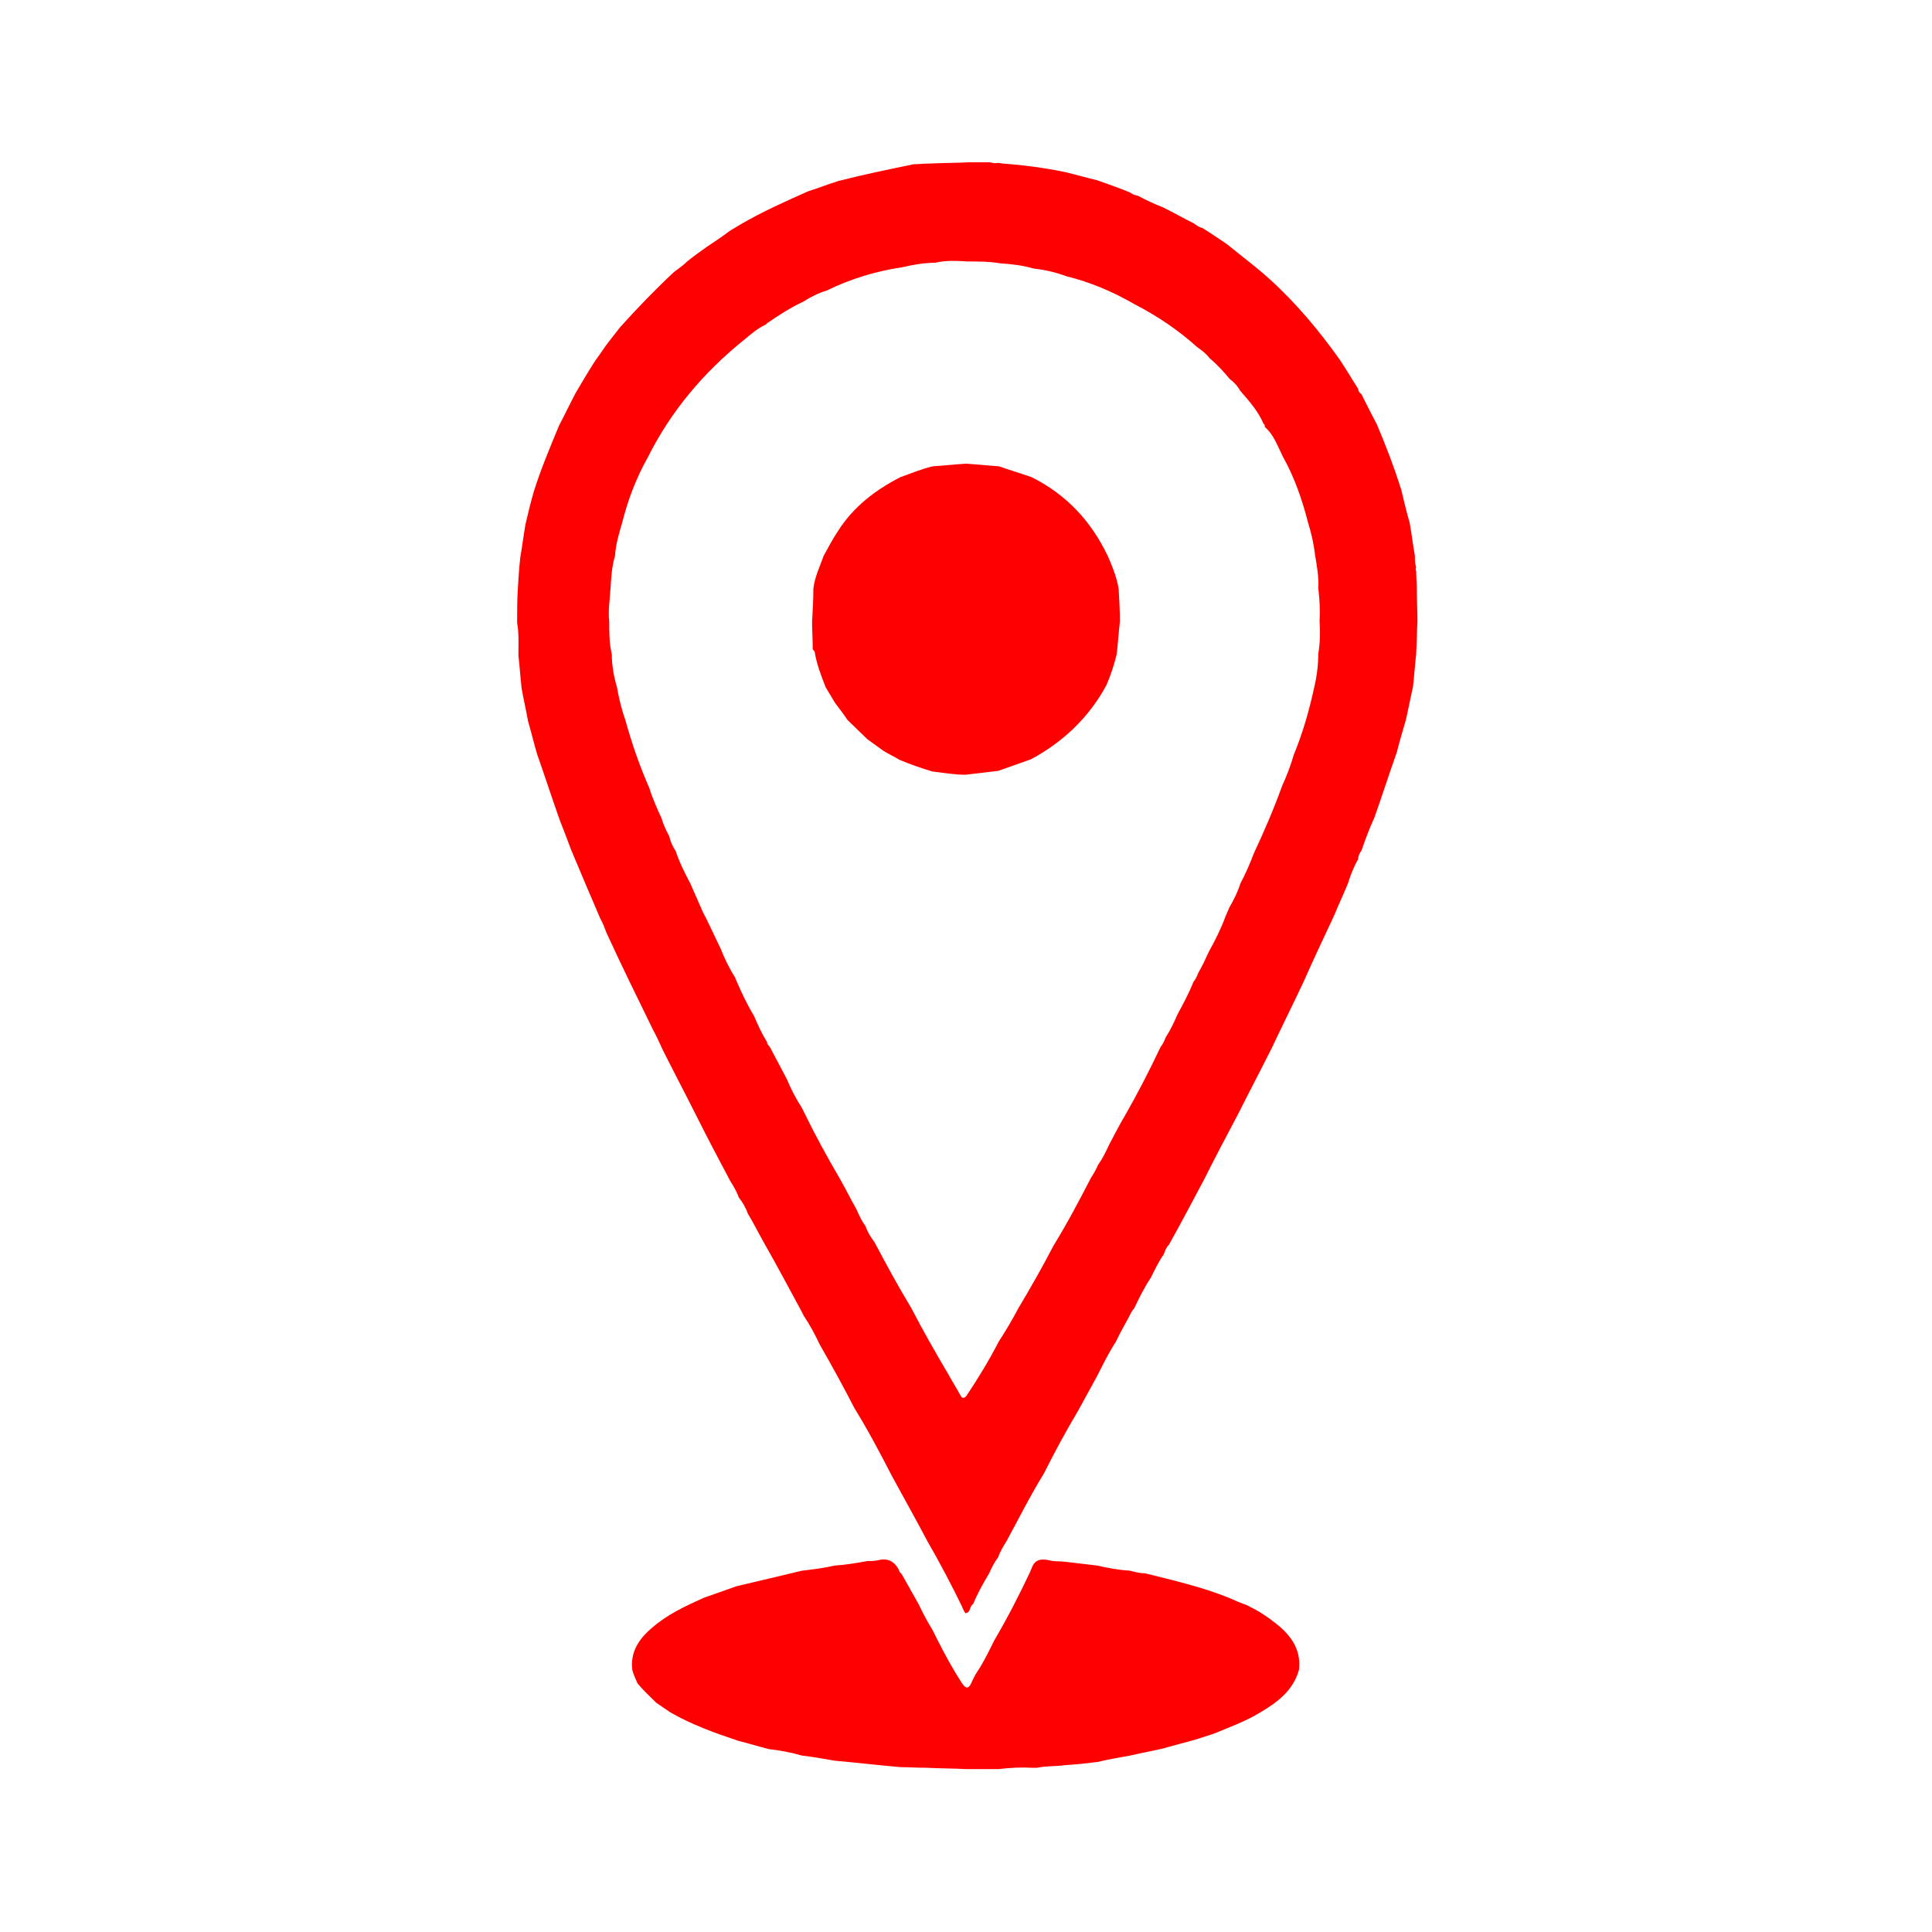 <?xml version="1.0" encoding="utf-8"?>
<!-- Generator: Adobe Illustrator 23.1.1, SVG Export Plug-In . SVG Version: 6.00 Build 0)  -->
<svg version="1.1" id="Layer_1" xmlns="http://www.w3.org/2000/svg" xmlns:xlink="http://www.w3.org/1999/xlink" x="0px" y="0px"
	 viewBox="0 0 300 300" style="enable-background:new 0 0 300 300;" xml:space="preserve">
<style type="text/css">
	.st0{fill:#0066FF;}
	.st1{fill:#FF0000;}
</style>
<g>
	<g>
		<circle class="st0" cx="-160" cy="-109.2" r="20"/>
	</g>
	<g>
		<circle class="st0" cx="-160" cy="-20" r="20"/>
	</g>
	<g>
		<circle class="st0" cx="-160" cy="69.2" r="20"/>
	</g>
</g>
<g>
	<path class="st1" d="M170.4,273.6c-1.7,0.2-3.4,0.4-5.1,0.5c-1.4,0.2-2.9,0.1-4.3,0.4c-0.3,0-0.5,0-0.8,0c-1.7-0.1-3.4,0-5.1,0.2
		c-1.7,0-3.4,0-5.1,0c-2-0.1-4.1-0.1-6.1-0.2c-1.4,0-2.7-0.1-4.1-0.1c-3.4-0.3-6.8-0.7-10.2-1c-1.7-0.3-3.4-0.6-5.1-0.8
		c-1.7-0.5-3.4-0.8-5.1-1c-1.6-0.4-3.2-0.9-4.8-1.3c-3.6-1.2-7.2-2.5-10.5-4.4c-0.7-0.5-1.5-1-2.2-1.5c-1-1-2-1.9-2.9-3
		c-0.3-0.7-0.6-1.3-0.8-2c-0.4-2.8,1-4.9,3-6.6c2.4-2.1,5.2-3.4,8.1-4.7c1.7-0.6,3.4-1.2,5.1-1.8c3.4-0.8,6.8-1.6,10.1-2.4
		c1.7-0.2,3.4-0.4,5.1-0.8c1.7-0.1,3.4-0.4,5.1-0.7c0.5,0,1,0,1.5-0.1c1.5-0.4,2.5,0,3.3,1.3c0.1,0.3,0.2,0.6,0.5,0.8
		c0.9,1.6,1.8,3.2,2.7,4.8c0.6,1.3,1.3,2.6,2.1,3.9c0.2,0.4,0.4,0.8,0.6,1.2c1.2,2.4,2.5,4.8,4,7.1c0.5,0.7,0.9,1,1.4,0
		c0.3-0.7,0.6-1.3,1-1.9c1-1.5,1.8-3.2,2.6-4.8c2-3.4,3.8-6.9,5.5-10.5c0.1-0.2,0.2-0.5,0.3-0.7c0.5-1.4,1.5-1.5,2.8-1.2
		c0.7,0.2,1.5,0.1,2.3,0.2c1.7,0.2,3.4,0.4,5.1,0.6c1.7,0.4,3.4,0.7,5.1,0.8c0.7,0.2,1.5,0.4,2.3,0.4c4.4,1.1,8.8,2.1,13,3.8
		c0.9,0.4,1.8,0.8,2.7,1.1c0.8,0.4,1.6,0.8,2.4,1.3c0.6,0.4,1.2,0.8,1.7,1.2c2.6,1.9,4.5,4.2,4.1,7.6c-0.9,3.2-3.3,5-6,6.6
		c-2.3,1.4-4.8,2.3-7.2,3.3c-0.9,0.3-1.9,0.6-2.8,0.9c-1.7,0.5-3.4,0.9-5.1,1.4c-1.7,0.4-3.4,0.7-5.1,1.1
		C173.8,272.9,172.1,273.2,170.4,273.6z"/>
	<path class="st1" d="M165.3,26.7c1.7,0.4,3.4,0.9,5.1,1.3c1.7,0.6,3.4,1.2,5.1,1.9c0.4,0.3,0.7,0.4,1.2,0.5
		c1.3,0.7,2.6,1.3,3.9,1.8c1.6,0.8,3.2,1.7,4.8,2.5c0.4,0.3,0.8,0.6,1.3,0.7c1.3,0.8,2.6,1.7,3.8,2.5c2.2,1.8,4.5,3.5,6.6,5.4
		c4.1,3.7,7.7,8,10.9,12.5c1,1.5,1.9,3,2.9,4.6c0,0.3,0.2,0.6,0.5,0.8c0.8,1.6,1.6,3.2,2.4,4.7c1.4,3.3,2.7,6.7,3.8,10.2
		c0.4,1.7,0.8,3.4,1.3,5.1c0.3,1.7,0.5,3.4,0.8,5.1c0,0.6,0,1.2,0.2,1.8c-0.1,0.2-0.1,0.4,0,0.5c0,0.9,0.1,1.9,0.1,2.8
		c0,1.7,0.1,3.4,0.1,5.1c-0.1,1.7-0.1,3.4-0.2,5.1c-0.2,1.7-0.3,3.4-0.5,5.1c-0.4,1.7-0.7,3.4-1.1,5.1c-0.5,1.7-1,3.4-1.4,5
		c-1.2,3.4-2.3,6.8-3.5,10.2c-0.8,1.7-1.4,3.4-2,5.1c-0.3,0.4-0.5,0.8-0.5,1.3c-0.7,1.2-1.2,2.5-1.6,3.8c-0.7,1.7-1.5,3.4-2.2,5.1
		c-1.6,3.4-3.2,6.8-4.7,10.2c-1.6,3.4-3.3,6.8-4.9,10.2c-1.7,3.4-3.5,6.8-5.2,10.2c-1.8,3.4-3.6,6.8-5.3,10.2
		c-1.8,3.4-3.6,6.8-5.5,10.2c-0.4,0.4-0.6,0.9-0.8,1.5c-0.8,1.1-1.4,2.4-2,3.6c-1,1.5-1.8,3.1-2.6,4.8c-0.4,0.4-0.6,0.9-0.8,1.3
		c-0.7,1.3-1.4,2.5-2,3.8c-1.1,1.7-2,3.5-2.9,5.3c-1,1.8-1.9,3.5-2.9,5.3c-1.9,3.2-3.7,6.5-5.4,9.9c-2.1,3.4-3.9,7-5.8,10.5
		c-0.5,0.8-1,1.6-1.3,2.5c-0.6,0.8-1,1.6-1.4,2.5c-0.9,1.5-1.8,3.1-2.5,4.8c-0.6,0.3-0.3,1.3-1.2,1.4c-0.2-0.3-0.4-0.7-0.5-1
		c-1.7-3.5-3.5-6.9-5.4-10.2c-1.8-3.4-3.7-6.8-5.5-10.1c-1.8-3.5-3.7-7.1-5.8-10.5c-1.7-3.3-3.5-6.6-5.4-9.9c-0.7-1.5-1.5-3-2.5-4.5
		c-0.1-0.2-0.2-0.4-0.3-0.6c-1.9-3.5-3.8-7.1-5.8-10.6c-0.9-1.6-1.7-3.2-2.6-4.7c-0.3-0.9-0.8-1.7-1.4-2.5c-0.3-0.9-0.8-1.7-1.3-2.5
		c-1.8-3.4-3.6-6.8-5.3-10.2c-1.7-3.4-3.5-6.8-5.2-10.2c-0.5-1.1-1-2.2-1.6-3.3c-2.4-4.9-4.8-9.8-7.1-14.8c-0.3-0.8-0.6-1.6-1-2.3
		c-1.5-3.5-3-7-4.5-10.6c-0.6-1.6-1.2-3.2-1.8-4.7c-1.2-3.4-2.3-6.8-3.5-10.2c-0.5-1.7-0.9-3.4-1.4-5.1c-0.3-1.7-0.7-3.4-1-5.1
		c-0.2-1.7-0.3-3.4-0.5-5.1c0-1.7,0.1-3.4-0.2-5.1c0-1.7,0-3.4,0.1-5.1c0.1-1.7,0.2-3.4,0.4-5.1c0.3-1.7,0.5-3.4,0.8-5.1
		c0.4-1.7,0.8-3.4,1.3-5.1c1.1-3.5,2.5-6.8,3.9-10.2c0.9-1.7,1.7-3.4,2.6-5.1c1-1.7,2-3.4,3.1-5.1c0.7-0.9,1.3-1.9,2-2.8
		c0.6-0.8,1.2-1.5,1.8-2.3c2.7-3,5.5-5.9,8.4-8.6c0.7-0.5,1.4-1,2-1.6c1-0.8,2.1-1.6,3.1-2.3c1.2-0.8,2.4-1.6,3.6-2.5
		c0.5-0.3,1-0.6,1.5-0.9c3.4-2,7-3.6,10.6-5.2c1.6-0.5,3.1-1.1,4.7-1.6c3.9-1,7.8-1.8,11.7-2.6c0.8,0,1.5-0.1,2.3-0.1
		c2.1-0.1,4.3-0.1,6.4-0.2c1,0,2,0,3.1,0c0.4,0.1,0.8,0.2,1.3,0.1c0.3,0,0.5,0.1,0.8,0.1C158.5,25.6,161.9,26,165.3,26.7z M119.4,50
		c-0.2,0.1-0.3,0.2-0.5,0.4c-1.3,0.6-2.3,1.5-3.4,2.4c-6.2,5-11.3,11-14.9,18.2c-1.8,3.2-3.1,6.6-4,10.2c-0.5,1.7-1,3.4-1.1,5.1
		c-0.5,1.7-0.6,3.4-0.7,5.1c-0.1,1.7-0.4,3.4-0.2,5.1c0,1.7,0,3.4,0.4,5.1c0,1.7,0.3,3.4,0.8,5.1c0.3,1.7,0.7,3.4,1.3,5.1
		c1,3.6,2.2,7.1,3.7,10.5c0.5,1.6,1.2,3.2,1.9,4.7c0.3,1,0.7,1.9,1.2,2.8c0.2,0.8,0.5,1.6,1,2.3c0.6,1.8,1.4,3.4,2.3,5.1
		c0.6,1.4,1.2,2.7,1.8,4.1c0.2,0.5,0.5,1,0.7,1.4c0.7,1.5,1.5,3.1,2.2,4.6c0.6,1.5,1.3,3,2.2,4.4c0.1,0.2,0.2,0.5,0.3,0.7
		c0.8,1.9,1.7,3.7,2.7,5.4c0.6,1.4,1.2,2.7,2,4c0,0.3,0.2,0.5,0.4,0.7c0.9,1.7,1.8,3.4,2.7,5.1c0.6,1.5,1.4,3,2.3,4.4
		c0.1,0.2,0.2,0.4,0.3,0.6c1.7,3.5,3.6,7,5.6,10.4c0.9,1.6,1.7,3.2,2.6,4.8c0.4,0.9,0.8,1.8,1.4,2.6c0.3,0.9,0.8,1.7,1.4,2.5
		c1.8,3.4,3.7,6.9,5.7,10.2c1.8,3.5,3.7,6.8,5.7,10.2c0.6,1.1,1.3,2.2,1.9,3.3c0.3,0.6,0.6,0.6,1,0.1c1.8-2.7,3.5-5.5,5-8.4
		c1.1-1.7,2.1-3.4,3-5.1c1.9-3.2,3.8-6.5,5.5-9.8c2.1-3.4,4-7,5.8-10.5c0.4-0.6,0.8-1.3,1.1-2c0.7-1,1.2-2,1.7-3.1
		c0.8-1.5,1.6-3.1,2.5-4.6c2-3.5,3.8-7,5.5-10.6c0.4-0.5,0.6-1,0.8-1.5c0.7-1.1,1.3-2.3,1.8-3.5c0.9-1.7,1.8-3.3,2.5-5.1
		c0.4-0.5,0.6-1,0.8-1.5c0.6-1,1.1-2.1,1.6-3.2c1-1.8,1.9-3.6,2.6-5.5c0.2-0.5,0.4-0.9,0.6-1.4c0.7-1.2,1.3-2.4,1.7-3.7
		c0.8-1.5,1.5-3.1,2.1-4.7c1.6-3.4,3.1-6.9,4.4-10.5c0.7-1.5,1.3-3.1,1.8-4.8c1.4-3.4,2.4-6.9,3.2-10.6c0.4-1.7,0.6-3.4,0.6-5.1
		c0.3-1.7,0.3-3.4,0.2-5.1c0.1-1.7,0-3.4-0.2-5.1c0.1-1.7-0.2-3.4-0.5-5.1c-0.2-1.8-0.6-3.5-1.1-5.1c-0.9-3.5-2.1-7-3.9-10.2
		c-0.8-1.6-1.4-3.4-2.8-4.6c0-0.2,0-0.4-0.2-0.5c-0.8-1.9-2.2-3.5-3.6-5.1c-0.4-0.7-0.9-1.3-1.6-1.8c-1-1.2-2-2.3-3.2-3.3
		c-0.5-0.7-1.2-1.2-1.9-1.7c-3-2.7-6.3-4.9-9.8-6.7c-3.3-1.9-6.8-3.4-10.5-4.3c-1.6-0.6-3.3-1-5.1-1.2c-1.7-0.5-3.4-0.7-5.1-0.8
		c-1.7-0.3-3.4-0.3-5.1-0.3c-1.7-0.1-3.4-0.2-5.1,0.2c-1.7,0-3.4,0.3-5.1,0.7c-4.1,0.6-8,1.8-11.7,3.6c-1.3,0.4-2.5,1-3.6,1.7
		C122.7,47.8,121,48.9,119.4,50z"/>
	<path class="st1" d="M129.7,109.2c-0.5-0.8-1-1.7-1.5-2.5c-0.7-1.8-1.4-3.6-1.7-5.5c0-0.1-0.2-0.2-0.3-0.4c0-1.4-0.1-2.9-0.1-4.3
		c0.1-1.7,0.2-3.4,0.2-5.1c0.2-1.8,1-3.4,1.6-5.1c0.7-1.3,1.4-2.6,2.2-3.8c2.4-3.8,5.8-6.4,9.7-8.4c1.7-0.6,3.3-1.3,5.1-1.7
		c1.7-0.1,3.4-0.3,5.1-0.4c1.7,0.1,3.4,0.3,5.1,0.4c1.7,0.6,3.4,1.1,5.1,1.7c5.4,2.7,9.2,6.8,11.8,12.2c0.7,1.6,1.4,3.3,1.7,5.1
		c0.1,1.7,0.2,3.4,0.2,5.1c-0.2,1.7-0.3,3.4-0.5,5.1c-0.4,1.6-0.9,3.2-1.6,4.8c-2.7,5-6.7,8.8-11.7,11.5c-1.7,0.6-3.4,1.2-5.1,1.8
		c-1.7,0.2-3.4,0.4-5.1,0.6c-1.7,0-3.4-0.3-5.1-0.5c-1.7-0.5-3.4-1.1-5.1-1.8c-0.8-0.5-1.7-0.9-2.5-1.4c-0.8-0.6-1.7-1.2-2.5-1.8
		c-1-1-2.1-2-3.1-3C131,110.9,130.4,110.1,129.7,109.2z"/>
</g>
</svg>
